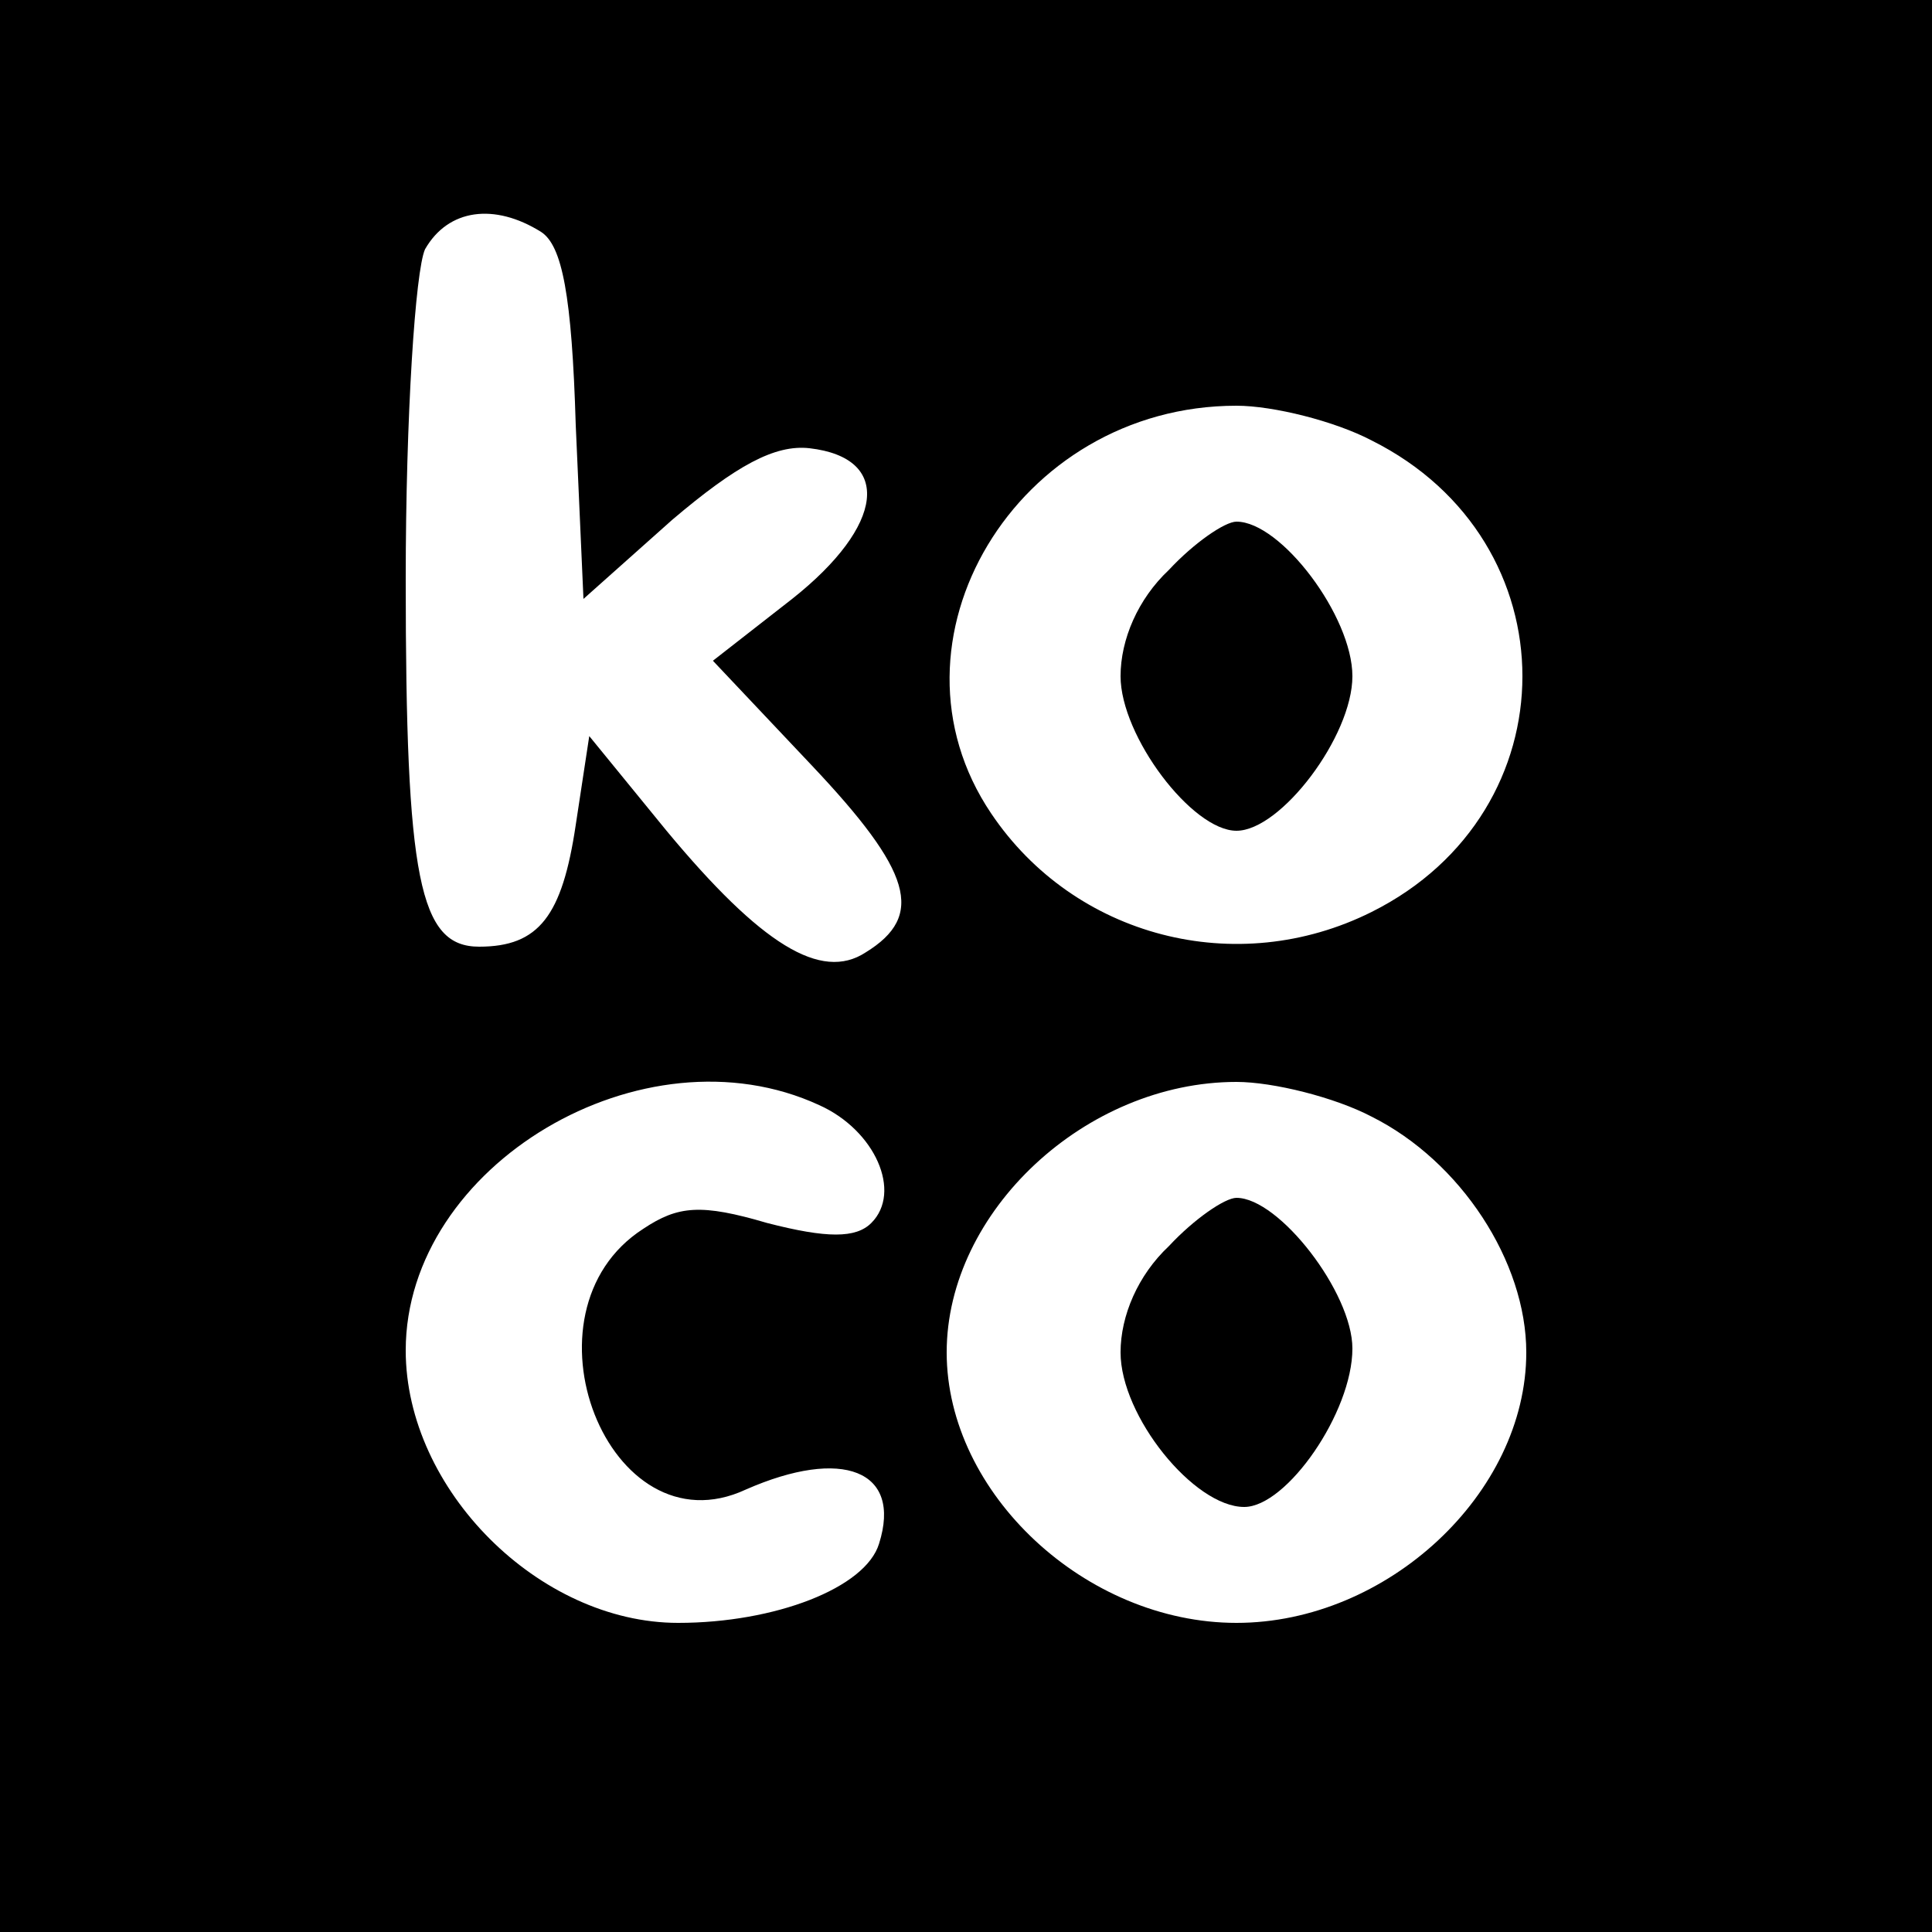 <?xml version="1.0" standalone="no"?>
<!DOCTYPE svg PUBLIC "-//W3C//DTD SVG 20010904//EN"
 "http://www.w3.org/TR/2001/REC-SVG-20010904/DTD/svg10.dtd">
<svg version="1.0" xmlns="http://www.w3.org/2000/svg"
 width="100pt" height="100pt" viewBox="0 0 100 100"
 preserveAspectRatio="xMidYMid meet">
<g transform="translate(0,100) scale(0.1,-0.1)"
fill="#000000" stroke="none">
<path d="M0 500 l0 -500 500 0 500 0 0 500 0 500 -500 0 -500 0 0 -500z m280
380 c11 -7 16 -33 18 -100 l4 -90 46 41 c33 28 53 39 71 37 43 -5 39 -40 -9
-78 l-41 -32 51 -54 c52 -55 59 -78 28 -97 -23 -15 -54 4 -103 63 l-40 49 -7
-46 c-7 -47 -19 -63 -50 -63 -31 0 -38 35 -38 190 0 85 5 160 10 171 12 21 36
24 60 9z m430 -108 c104 -52 104 -192 0 -244 -70 -35 -154 -13 -197 51 -60 89
13 211 127 211 19 0 51 -8 70 -18z m-286 -344 c29 -13 43 -45 27 -61 -8 -8
-23 -8 -54 0 -34 10 -46 9 -64 -3 -67 -43 -18 -168 53 -135 50 22 81 10 69
-28 -7 -23 -54 -41 -104 -41 -72 0 -141 69 -141 141 0 96 123 169 214 127z
m286 -6 c46 -23 80 -75 80 -122 0 -73 -72 -140 -150 -140 -78 0 -150 67 -150
140 0 73 72 140 150 140 19 0 51 -8 70 -18z"/>
<path d="M605 705 c-16 -15 -25 -36 -25 -55 0 -31 37 -80 60 -80 23 0 60 49
60 80 0 31 -37 80 -60 80 -6 0 -22 -11 -35 -25z"/>
<path d="M605 355 c-16 -15 -25 -36 -25 -55 0 -33 38 -80 64 -80 22 0 56 49
56 82 0 29 -38 78 -60 78 -6 0 -22 -11 -35 -25z"/>
</g>
</svg>
